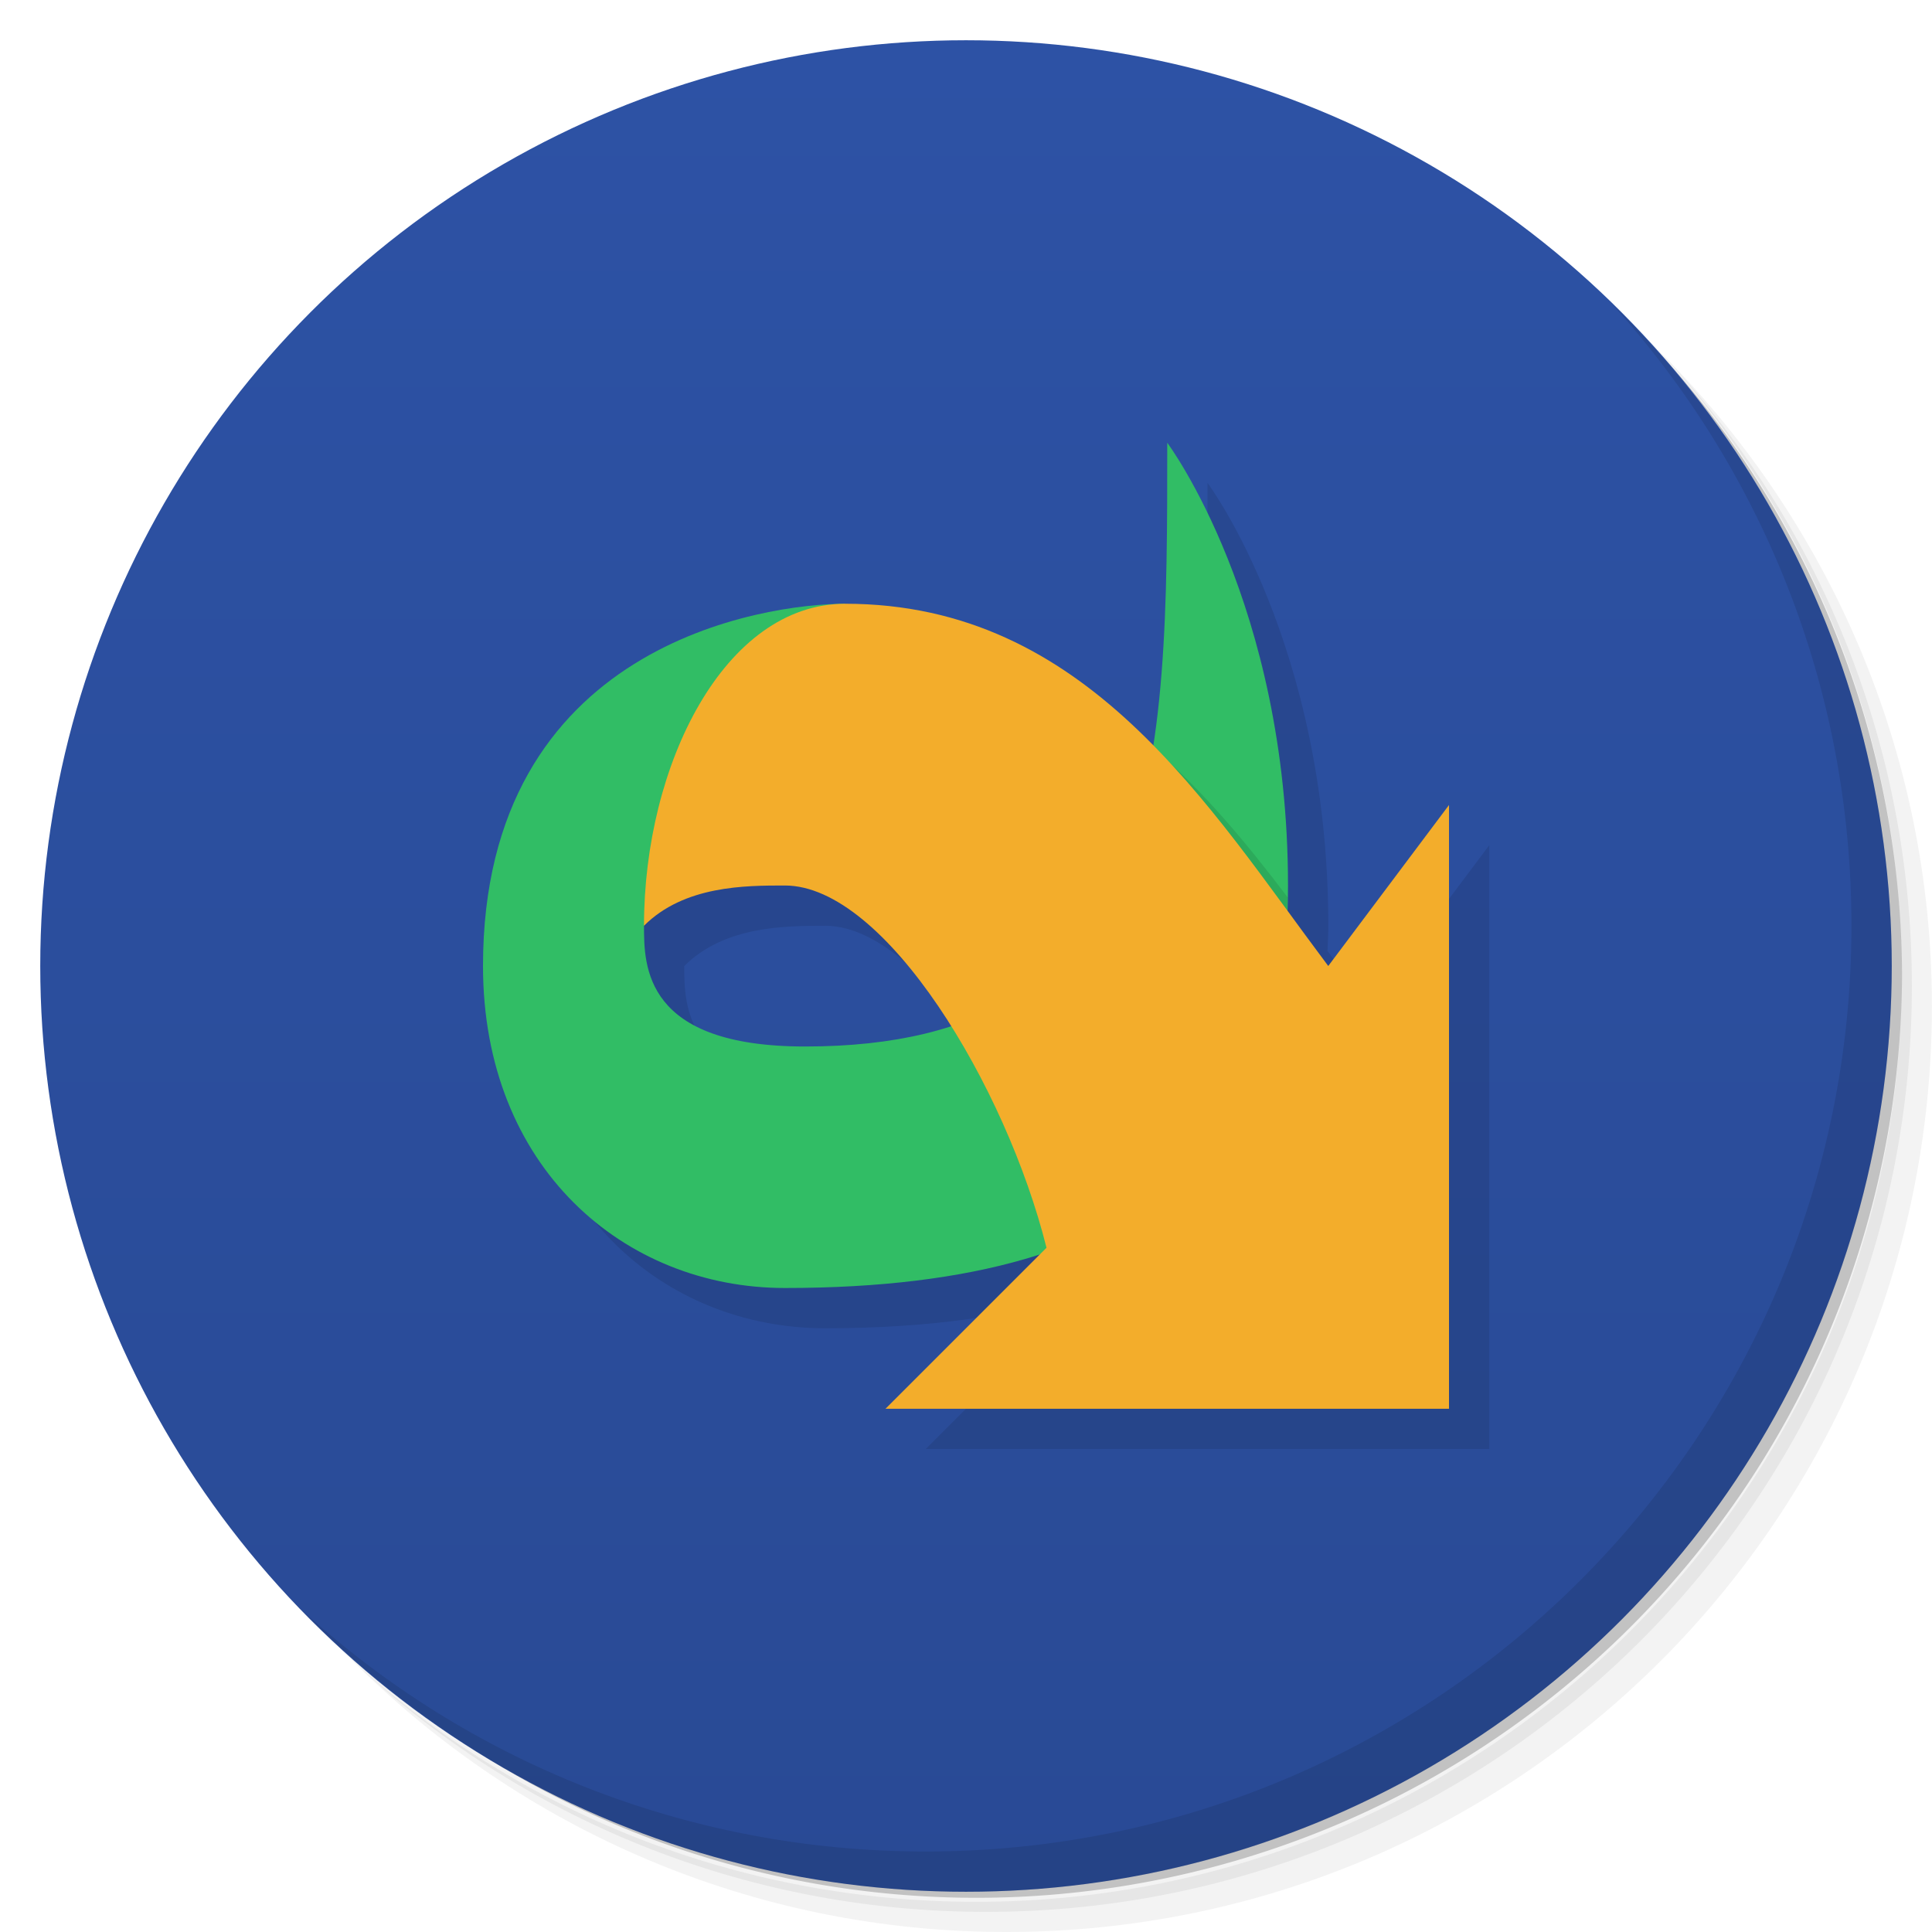 <svg version="1.1" viewBox="0 0 48 48" xmlns="http://www.w3.org/2000/svg">
 <defs>
  <linearGradient id="bg" x2="0" y1="1" y2="47" gradientUnits="userSpaceOnUse">
   <stop style="stop-color:#2d52a5" offset="0"/>
   <stop style="stop-color:#294a95" offset="1"/>
  </linearGradient>
 </defs>
 <path d="m36.31 5c5.859 4.062 9.688 10.831 9.688 18.5 0 12.426-10.07 22.5-22.5 22.5-7.669 0-14.438-3.828-18.5-9.688 1.037 1.822 2.306 3.499 3.781 4.969 4.085 3.712 9.514 5.969 15.469 5.969 12.703 0 23-10.298 23-23 0-5.954-2.256-11.384-5.969-15.469-1.469-1.475-3.147-2.744-4.969-3.781zm4.969 3.781c3.854 4.113 6.219 9.637 6.219 15.719 0 12.703-10.297 23-23 23-6.081 0-11.606-2.364-15.719-6.219 4.16 4.144 9.883 6.719 16.219 6.719 12.703 0 23-10.298 23-23 0-6.335-2.575-12.06-6.719-16.219z" style="opacity:.05"/>
 <path d="m41.28 8.781c3.712 4.085 5.969 9.514 5.969 15.469 0 12.703-10.297 23-23 23-5.954 0-11.384-2.256-15.469-5.969 4.113 3.854 9.637 6.219 15.719 6.219 12.703 0 23-10.298 23-23 0-6.081-2.364-11.606-6.219-15.719z" style="opacity:.1"/>
 <path d="m31.25 2.375c8.615 3.154 14.75 11.417 14.75 21.13 0 12.426-10.07 22.5-22.5 22.5-9.708 0-17.971-6.135-21.12-14.75a23 23 0 0 0 44.875-7 23 23 0 0 0-16-21.875z" style="opacity:.2"/>
 <circle cx="24" cy="24" r="23" style="fill:url(#bg)"/>
 <path d="m40.03 7.531c3.712 4.084 5.969 9.514 5.969 15.469 0 12.703-10.297 23-23 23-5.954 0-11.384-2.256-15.469-5.969 4.178 4.291 10.01 6.969 16.469 6.969 12.703 0 23-10.298 23-23 0-6.462-2.677-12.291-6.969-16.469z" style="opacity:.1"/>
 <path d="m30 12c0 2.699-0.008 5.275-0.354 7.516-1.979-2.013-4.361-3.516-7.646-3.516-2 0-9 1-9 9 0 5 3.5 8 7.5 8 2.578 0 4.663-0.304 6.354-0.854l-3.853 3.853h14v-15l-3 4c-0.333-0.444-0.683-0.913-1.02-1.373 0.008-0.208 0.02-0.414 0.02-0.627 0-7-3-11-3-11zm-9.5 11c1.358 0 2.853 1.492 4.106 3.481-1.008 0.326-2.183 0.52-3.606 0.52-4 0-4-2-4-3 1-1 2.52-1 3.5-1z" style="opacity:.1"/>
 <path d="m21 15c-2 0-9 1-9 9 0 5 3.5 8 7.5 8 9.5 0 12.5-4 12.5-10 0-7-3-11-3-11 0 8 0 15-9 15-4 0-4-2-4-3z" style="fill:#31bd65"/>
 <path d="m28.637 18.572c-0.509 3.238-1.758 5.746-4.781 6.83 1.155 1.517 2.168 3.523 2.801 5.465 3.84-1.552 5.267-4.611 5.334-8.574-1.017-1.343-2.097-2.646-3.353-3.721z" style="opacity:.1"/>
 <path d="m36 35v-15l-3 4c-3-4-6-9-12-9-3 0-5 4-5 8 1-1 2.52-1 3.5-1 2.5 0 5.5 5 6.5 9l-4 4z" style="fill:#f3ad2b"/>
</svg>
